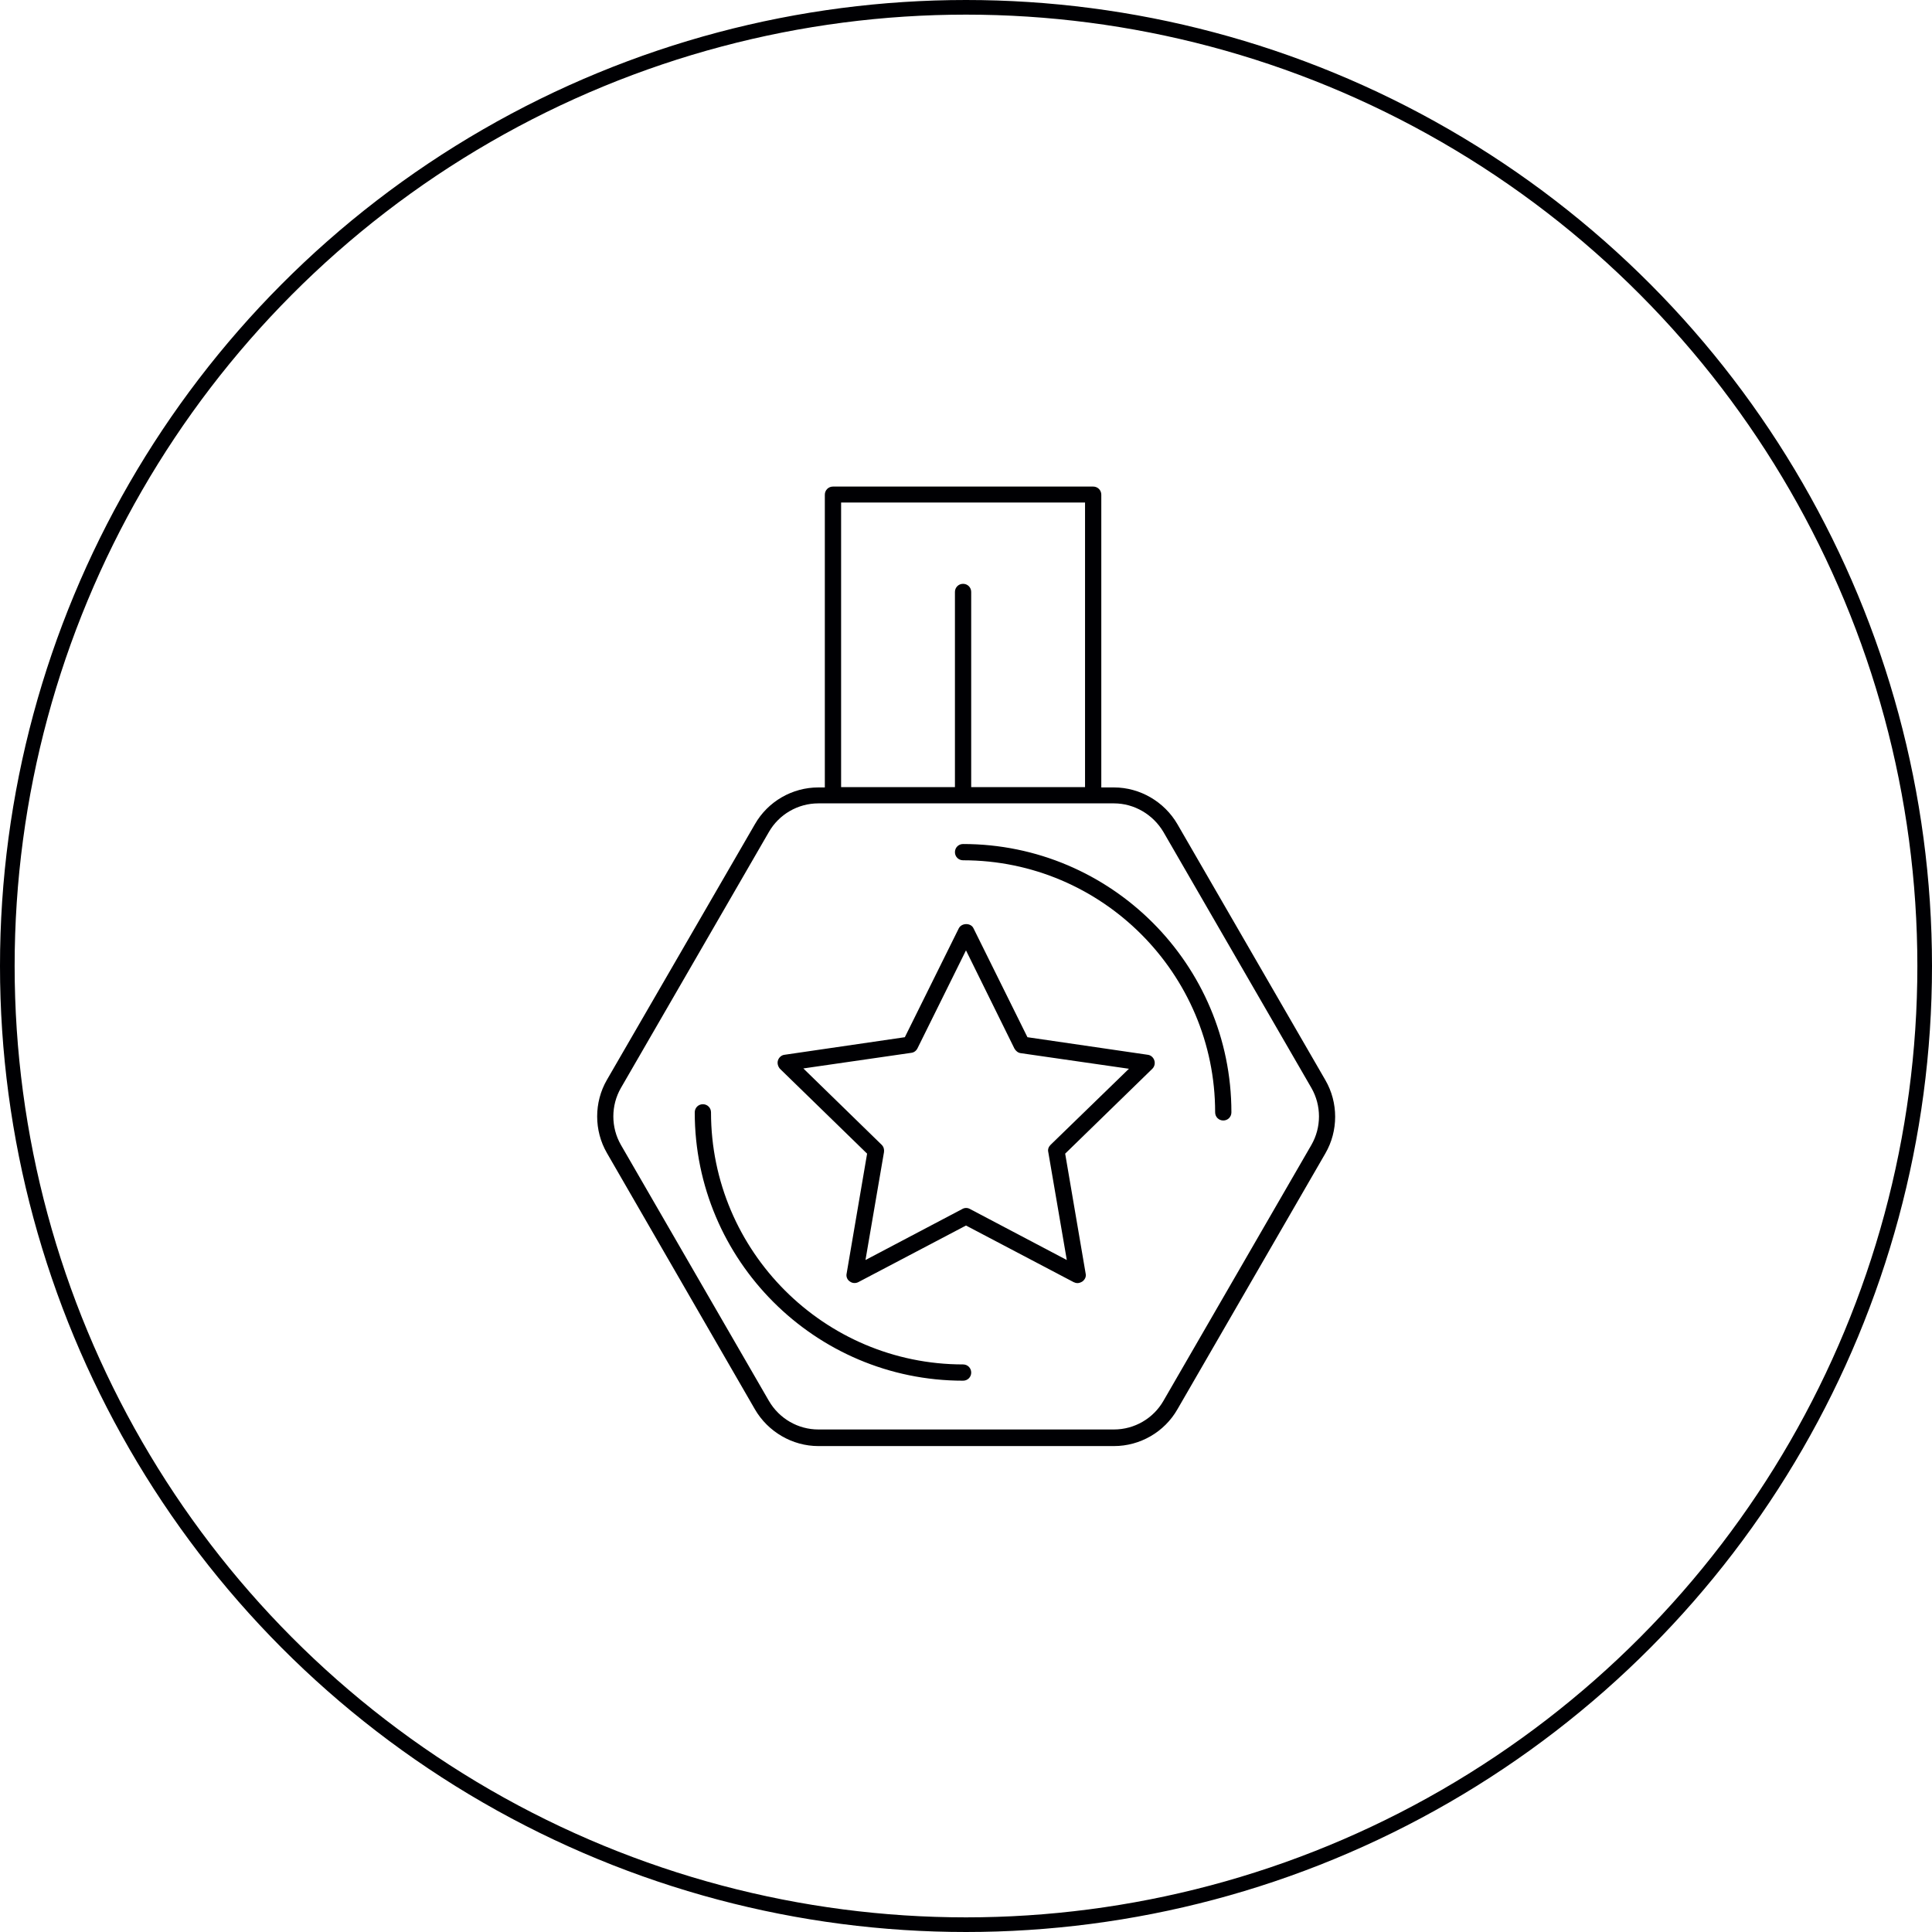 <svg width="132" height="132" viewBox="0 0 132 132" fill="none" xmlns="http://www.w3.org/2000/svg">
<circle cx="66" cy="66" r="65.5" stroke="#000003"/>
<path d="M51.578 96.289C52.467 97.822 54.133 98.8 55.911 98.8H76.111C77.889 98.8 79.555 97.844 80.444 96.289L90.555 78.8C91.444 77.266 91.444 75.333 90.555 73.8L80.444 56.311C79.555 54.778 77.889 53.8 76.111 53.8H75.244V33.8C75.244 33.489 75 33.244 74.689 33.244H56.911C56.6 33.244 56.355 33.489 56.355 33.8V53.8H55.911C54.133 53.8 52.467 54.755 51.578 56.311L41.467 73.778C40.578 75.311 40.578 77.244 41.467 78.778L51.578 96.289ZM57.467 34.333H74.133V53.778H66.355V40.444C66.355 40.133 66.111 39.889 65.8 39.889C65.489 39.889 65.244 40.133 65.244 40.444V53.778H57.467V34.333ZM42.422 74.333L52.533 56.844C53.222 55.644 54.511 54.889 55.911 54.889H76.111C77.489 54.889 78.778 55.644 79.489 56.844L89.6 74.333C90.289 75.533 90.289 77.022 89.6 78.222L79.489 95.711C78.8 96.911 77.511 97.666 76.111 97.666H55.911C54.533 97.666 53.244 96.933 52.533 95.711L42.422 78.222C41.733 77.022 41.733 75.533 42.422 74.333Z" fill="#000003"/>
<path d="M65.8 94.333C66.111 94.333 66.356 94.089 66.356 93.778C66.356 93.467 66.111 93.222 65.8 93.222C56.311 93.222 48.578 85.489 48.578 76C48.578 75.689 48.334 75.444 48.022 75.444C47.711 75.444 47.467 75.689 47.467 76C47.467 86.111 55.689 94.333 65.8 94.333Z" fill="#000003"/>
<path d="M65.8 58.777C75.289 58.777 83.022 66.51 83.022 75.999C83.022 76.311 83.266 76.555 83.578 76.555C83.889 76.555 84.133 76.311 84.133 75.999C84.133 65.888 75.911 57.666 65.8 57.666C65.489 57.666 65.244 57.91 65.244 58.222C65.244 58.533 65.489 58.777 65.8 58.777Z" fill="#000003"/>
<path d="M59.243 78.821L57.843 87.021C57.798 87.221 57.887 87.443 58.065 87.554C58.243 87.688 58.465 87.688 58.643 87.599L65.999 83.732L73.354 87.599C73.443 87.643 73.532 87.665 73.621 87.665C73.732 87.665 73.843 87.621 73.954 87.554C74.132 87.421 74.221 87.221 74.176 87.021L72.776 78.821L78.732 73.021C78.887 72.865 78.932 72.643 78.865 72.443C78.799 72.243 78.621 72.088 78.421 72.066L70.198 70.865L66.51 63.421C66.332 63.043 65.71 63.043 65.51 63.421L61.821 70.865L53.599 72.066C53.398 72.088 53.221 72.243 53.154 72.443C53.087 72.643 53.154 72.865 53.287 73.021L59.243 78.821ZM62.265 71.932C62.443 71.91 62.599 71.799 62.687 71.621L65.999 64.932L69.31 71.643C69.398 71.799 69.554 71.932 69.732 71.954L77.132 73.021L71.776 78.221C71.643 78.354 71.576 78.532 71.621 78.71L72.887 86.088L66.265 82.599C66.11 82.51 65.91 82.51 65.754 82.599L59.132 86.088L60.398 78.71C60.421 78.532 60.376 78.354 60.243 78.221L54.887 72.999L62.265 71.932Z" fill="#000003"/>
</svg>
